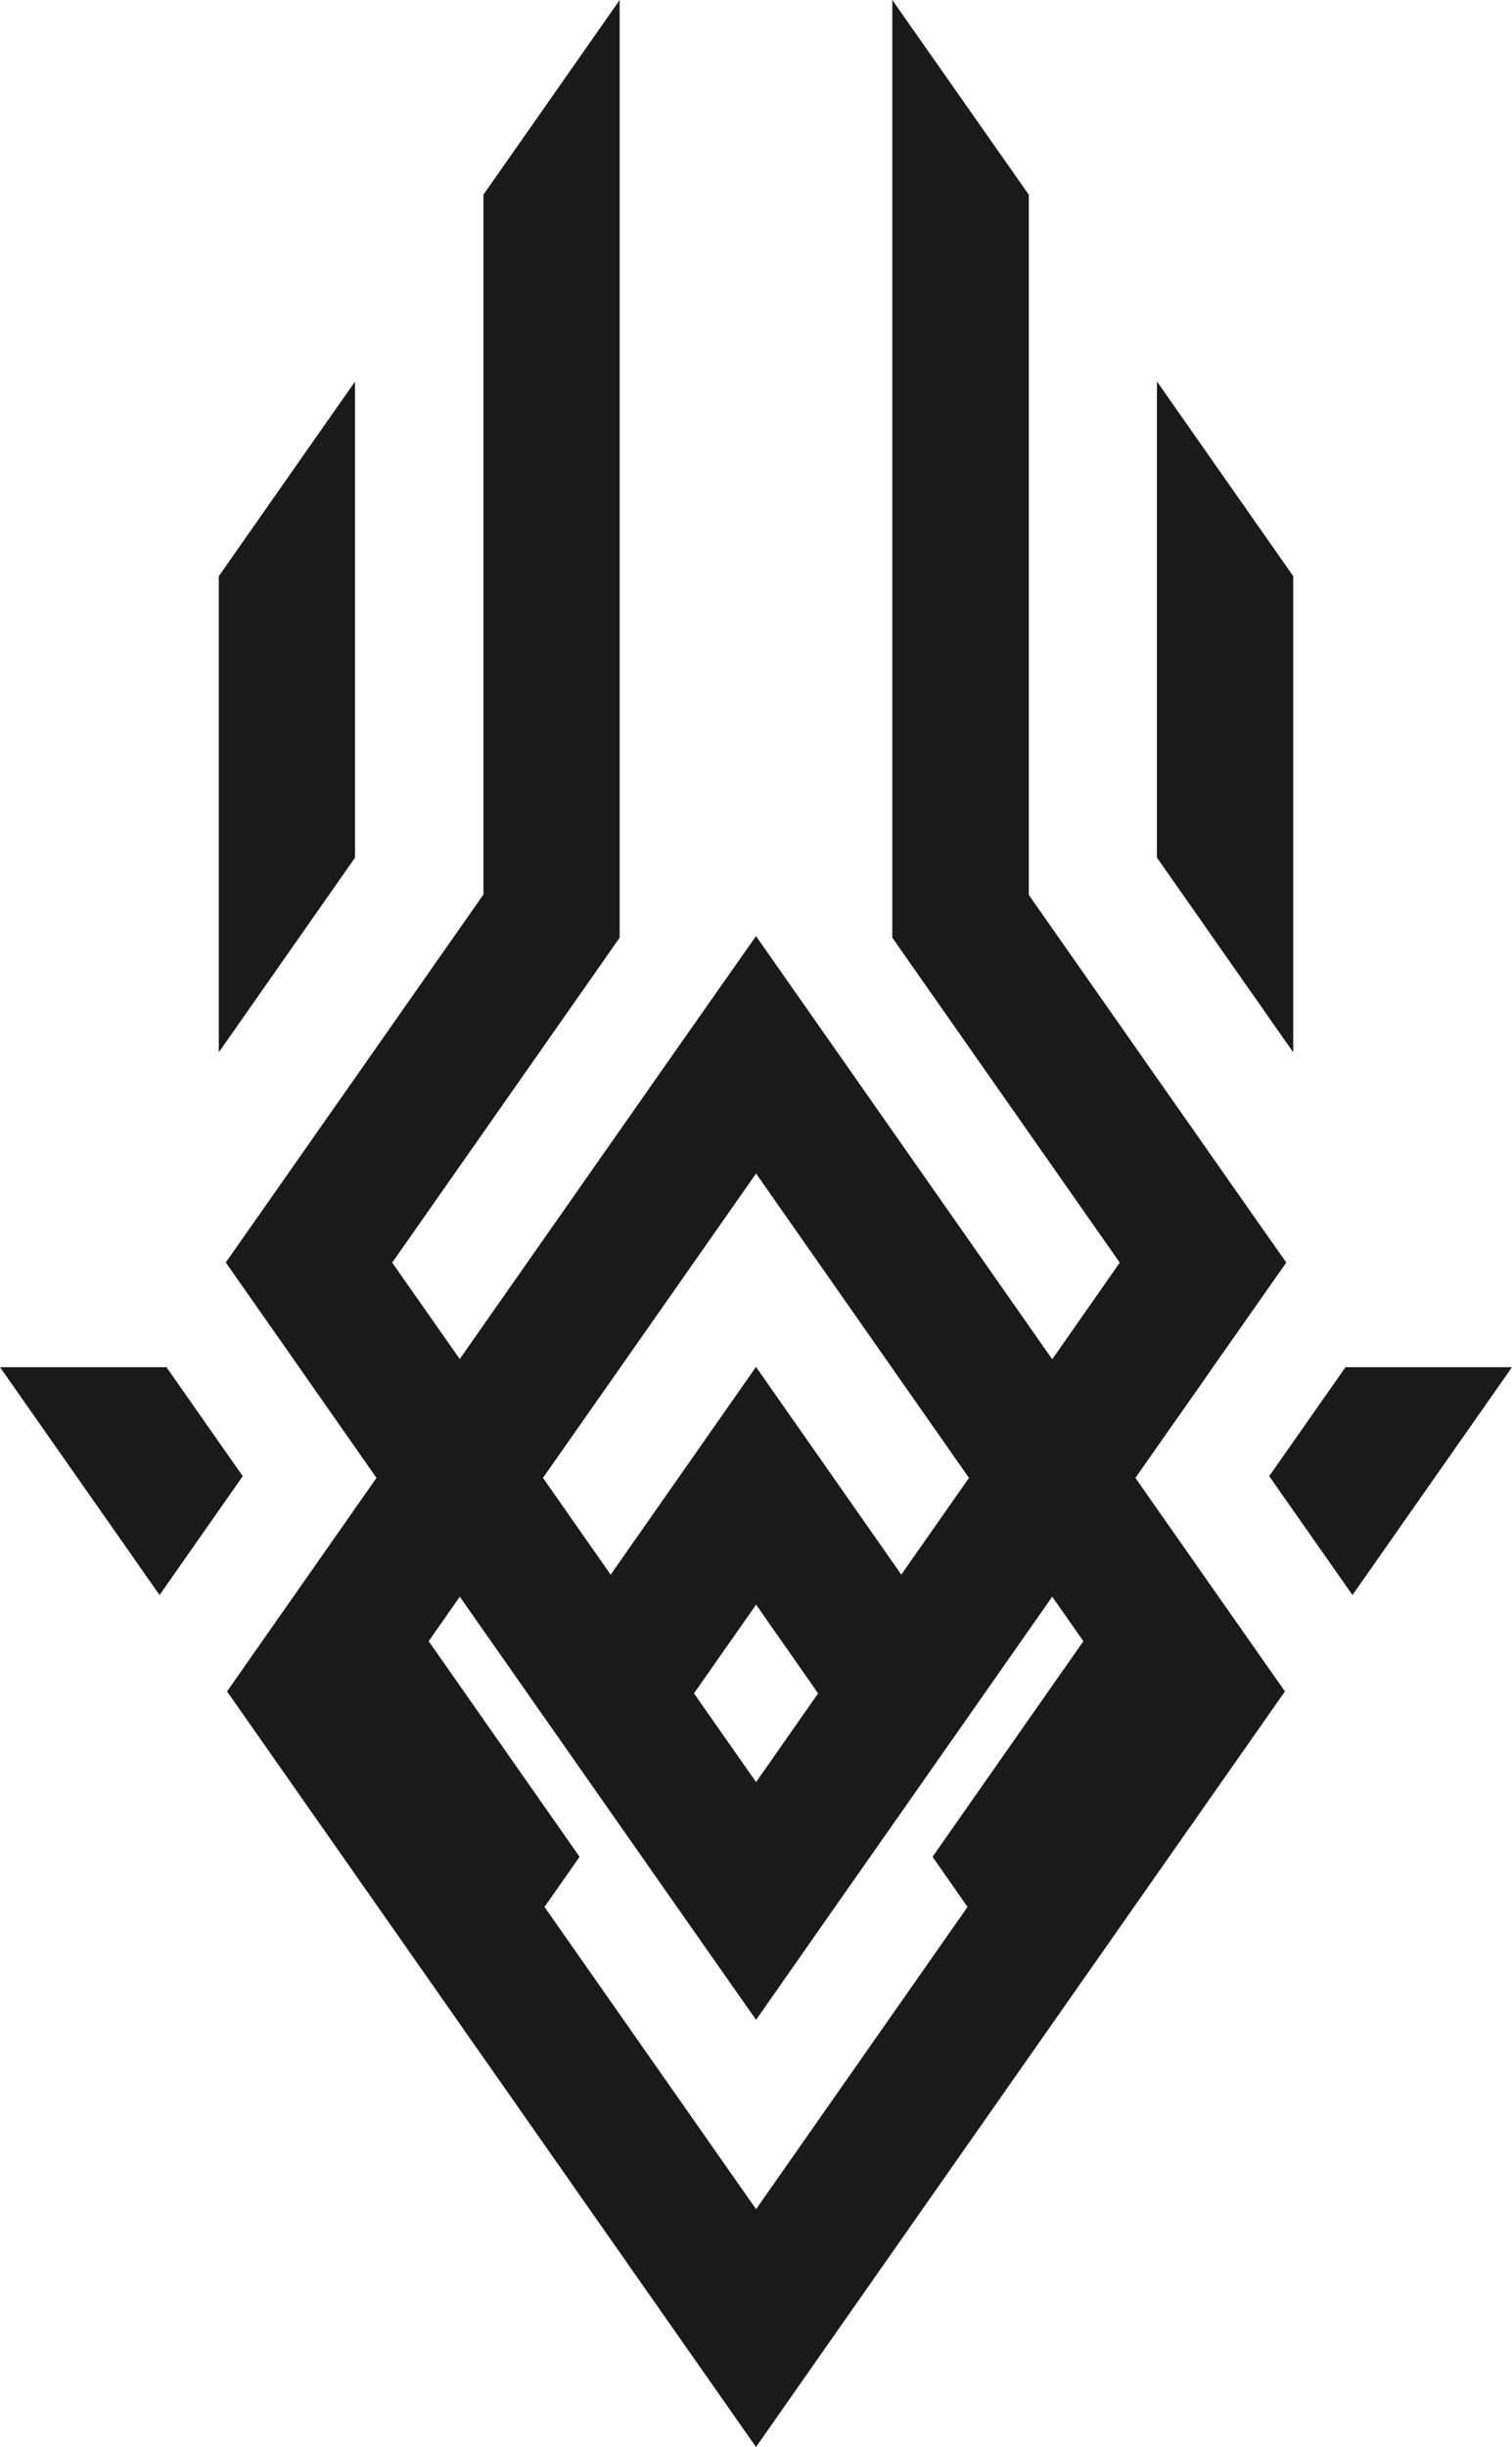 <svg id="Layer_1" data-name="Layer 1" xmlns="http://www.w3.org/2000/svg" viewBox="0 0 395.26 639.5"><defs><style>.cls-1{fill:#1a1a1a;}</style></defs><title>logo black</title><polygon class="cls-1" points="395.26 357.31 375.32 385.79 353.56 416.87 331.79 385.79 351.74 357.31 395.26 357.31"/><polygon class="cls-1" points="63.45 385.79 63.45 385.81 41.71 416.87 19.95 385.79 0 357.31 43.51 357.31 63.45 385.79"/><polygon class="cls-1" points="92.8 99.73 92.8 224.16 62.38 267.63 57.19 275.02 57.19 150.6 62.75 142.66 80.5 117.3 92.8 99.73"/><polygon class="cls-1" points="338.07 150.58 338.07 275.02 332.89 267.63 302.44 224.14 302.44 99.69 338.07 150.58"/><line class="cls-1" x1="162" y1="245.08" x2="150.32" y2="261.76"/><path class="cls-1" d="M332.55,403l17.68-25.21,2.62-3.77L372,346.72l-9.14-13-12.29-17.55-.31-.45v0l-1.12-1.6-8.85-12.62,0,0-5.41-7.73-30.2-43.14V67.63L269,16.75h0V261.81l11.68,16.68,47.78,68.25L310.81,372l-55.68-79.54-21.76-31.06L211.6,292.42l-55.68,79.52-17.65-25.2,47.79-68.25,11.67-16.68V16.75L176.49,47.11l-8.81,12.57-5.56,7.93V250.53l0,0-30.2,43.14-5.43,7.75-8.85,12.62-1.11,1.6v0l-12.61,18-9.16,13.06L113.88,374l2.63,3.77L134.16,403l-17.3,24.72L95.09,458.81l21.77,31.08,17.69,25.26,21.76,31.08,55.31,79,21.75,31.06,21.74-31.06,55.31-79,21.76-31.08,17.69-25.26,21.77-31.08-21.77-31.07ZM198,374l35.39-50.55L268.75,374l20.3,29-17.7,25.28-16.22-23.19L233.37,374,211.6,405.11,195.38,428.3,177.68,403Zm51.61,85.32-16.22,23.19-16.23-23.19,16.23-23.19Zm29.91,42.71,9.15,13.1-55.28,79-55.31-79,9.17-13.1-39.45-56.35,8.14-11.63,17.69,25.27,21.77,31.09,16.22,23.17,21.77,31.06,21.74-31.08,16.24-23.17,21.75-31.07,17.69-25.27,8.14,11.63Z" transform="translate(-35.74 -16.75)"/><line class="cls-1" x1="244.94" y1="261.76" x2="233.26" y2="245.08"/></svg>